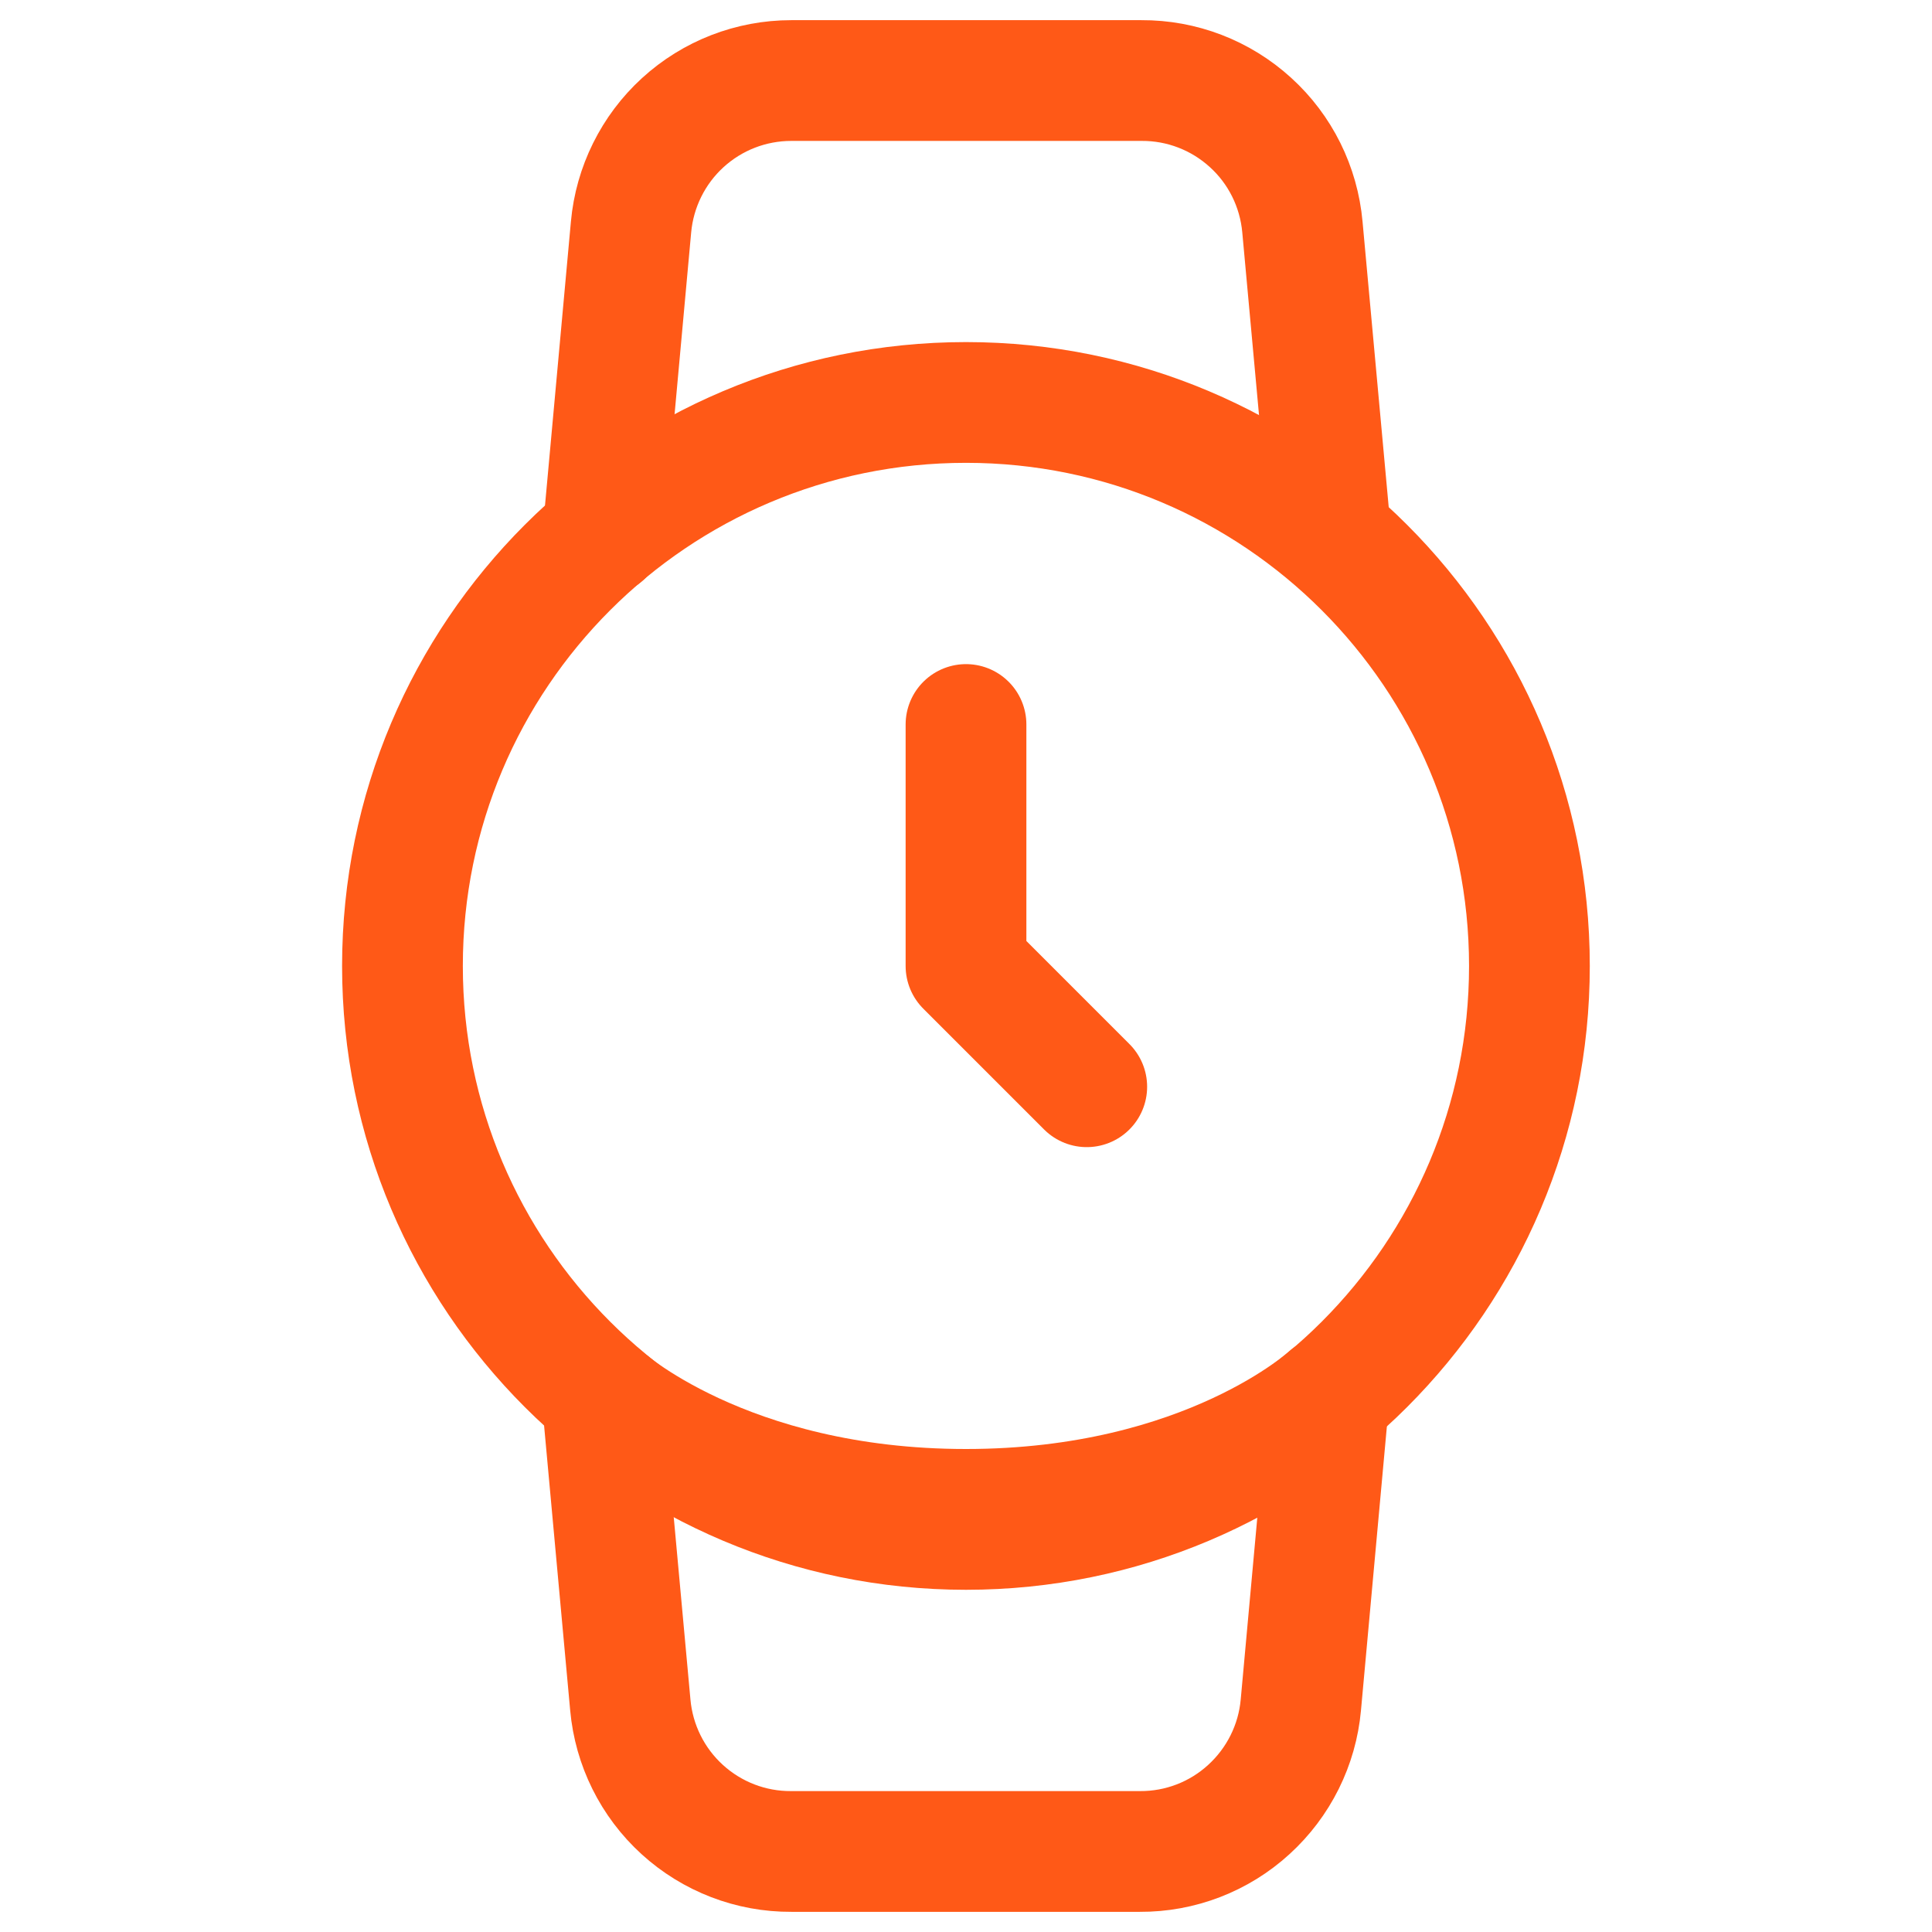 <svg width="16" height="16" viewBox="0 0 16 16" fill="none" xmlns="http://www.w3.org/2000/svg">
<path d="M8 12.666C10.577 12.666 12.666 10.577 12.666 8C12.666 5.422 10.577 3.333 8 3.333C5.422 3.333 3.333 5.422 3.333 8C3.333 10.577 5.422 12.666 8 12.666Z" stroke="#FF5917" stroke-linecap="round" stroke-linejoin="round"/>
<path d="M8 6V8L9 9" stroke="#FF5917" stroke-linecap="round" stroke-linejoin="round"/>
<path d="M4.993 4.433L5.226 1.88C5.256 1.549 5.409 1.24 5.654 1.016C5.9 0.791 6.22 0.667 6.553 0.667H9.453C9.787 0.665 10.109 0.789 10.356 1.014C10.603 1.238 10.756 1.547 10.786 1.88L11.02 4.433M11.006 11.566L10.773 14.12C10.743 14.452 10.589 14.761 10.342 14.986C10.096 15.211 9.773 15.335 9.44 15.333H6.553C6.219 15.335 5.897 15.211 5.65 14.986C5.403 14.761 5.25 14.452 5.22 14.12L4.986 11.566C4.986 11.566 6 12.5 8 12.5C10 12.5 11.006 11.566 11.006 11.566Z" stroke="#FF5917" stroke-linecap="round" stroke-linejoin="round"/>
</svg>
